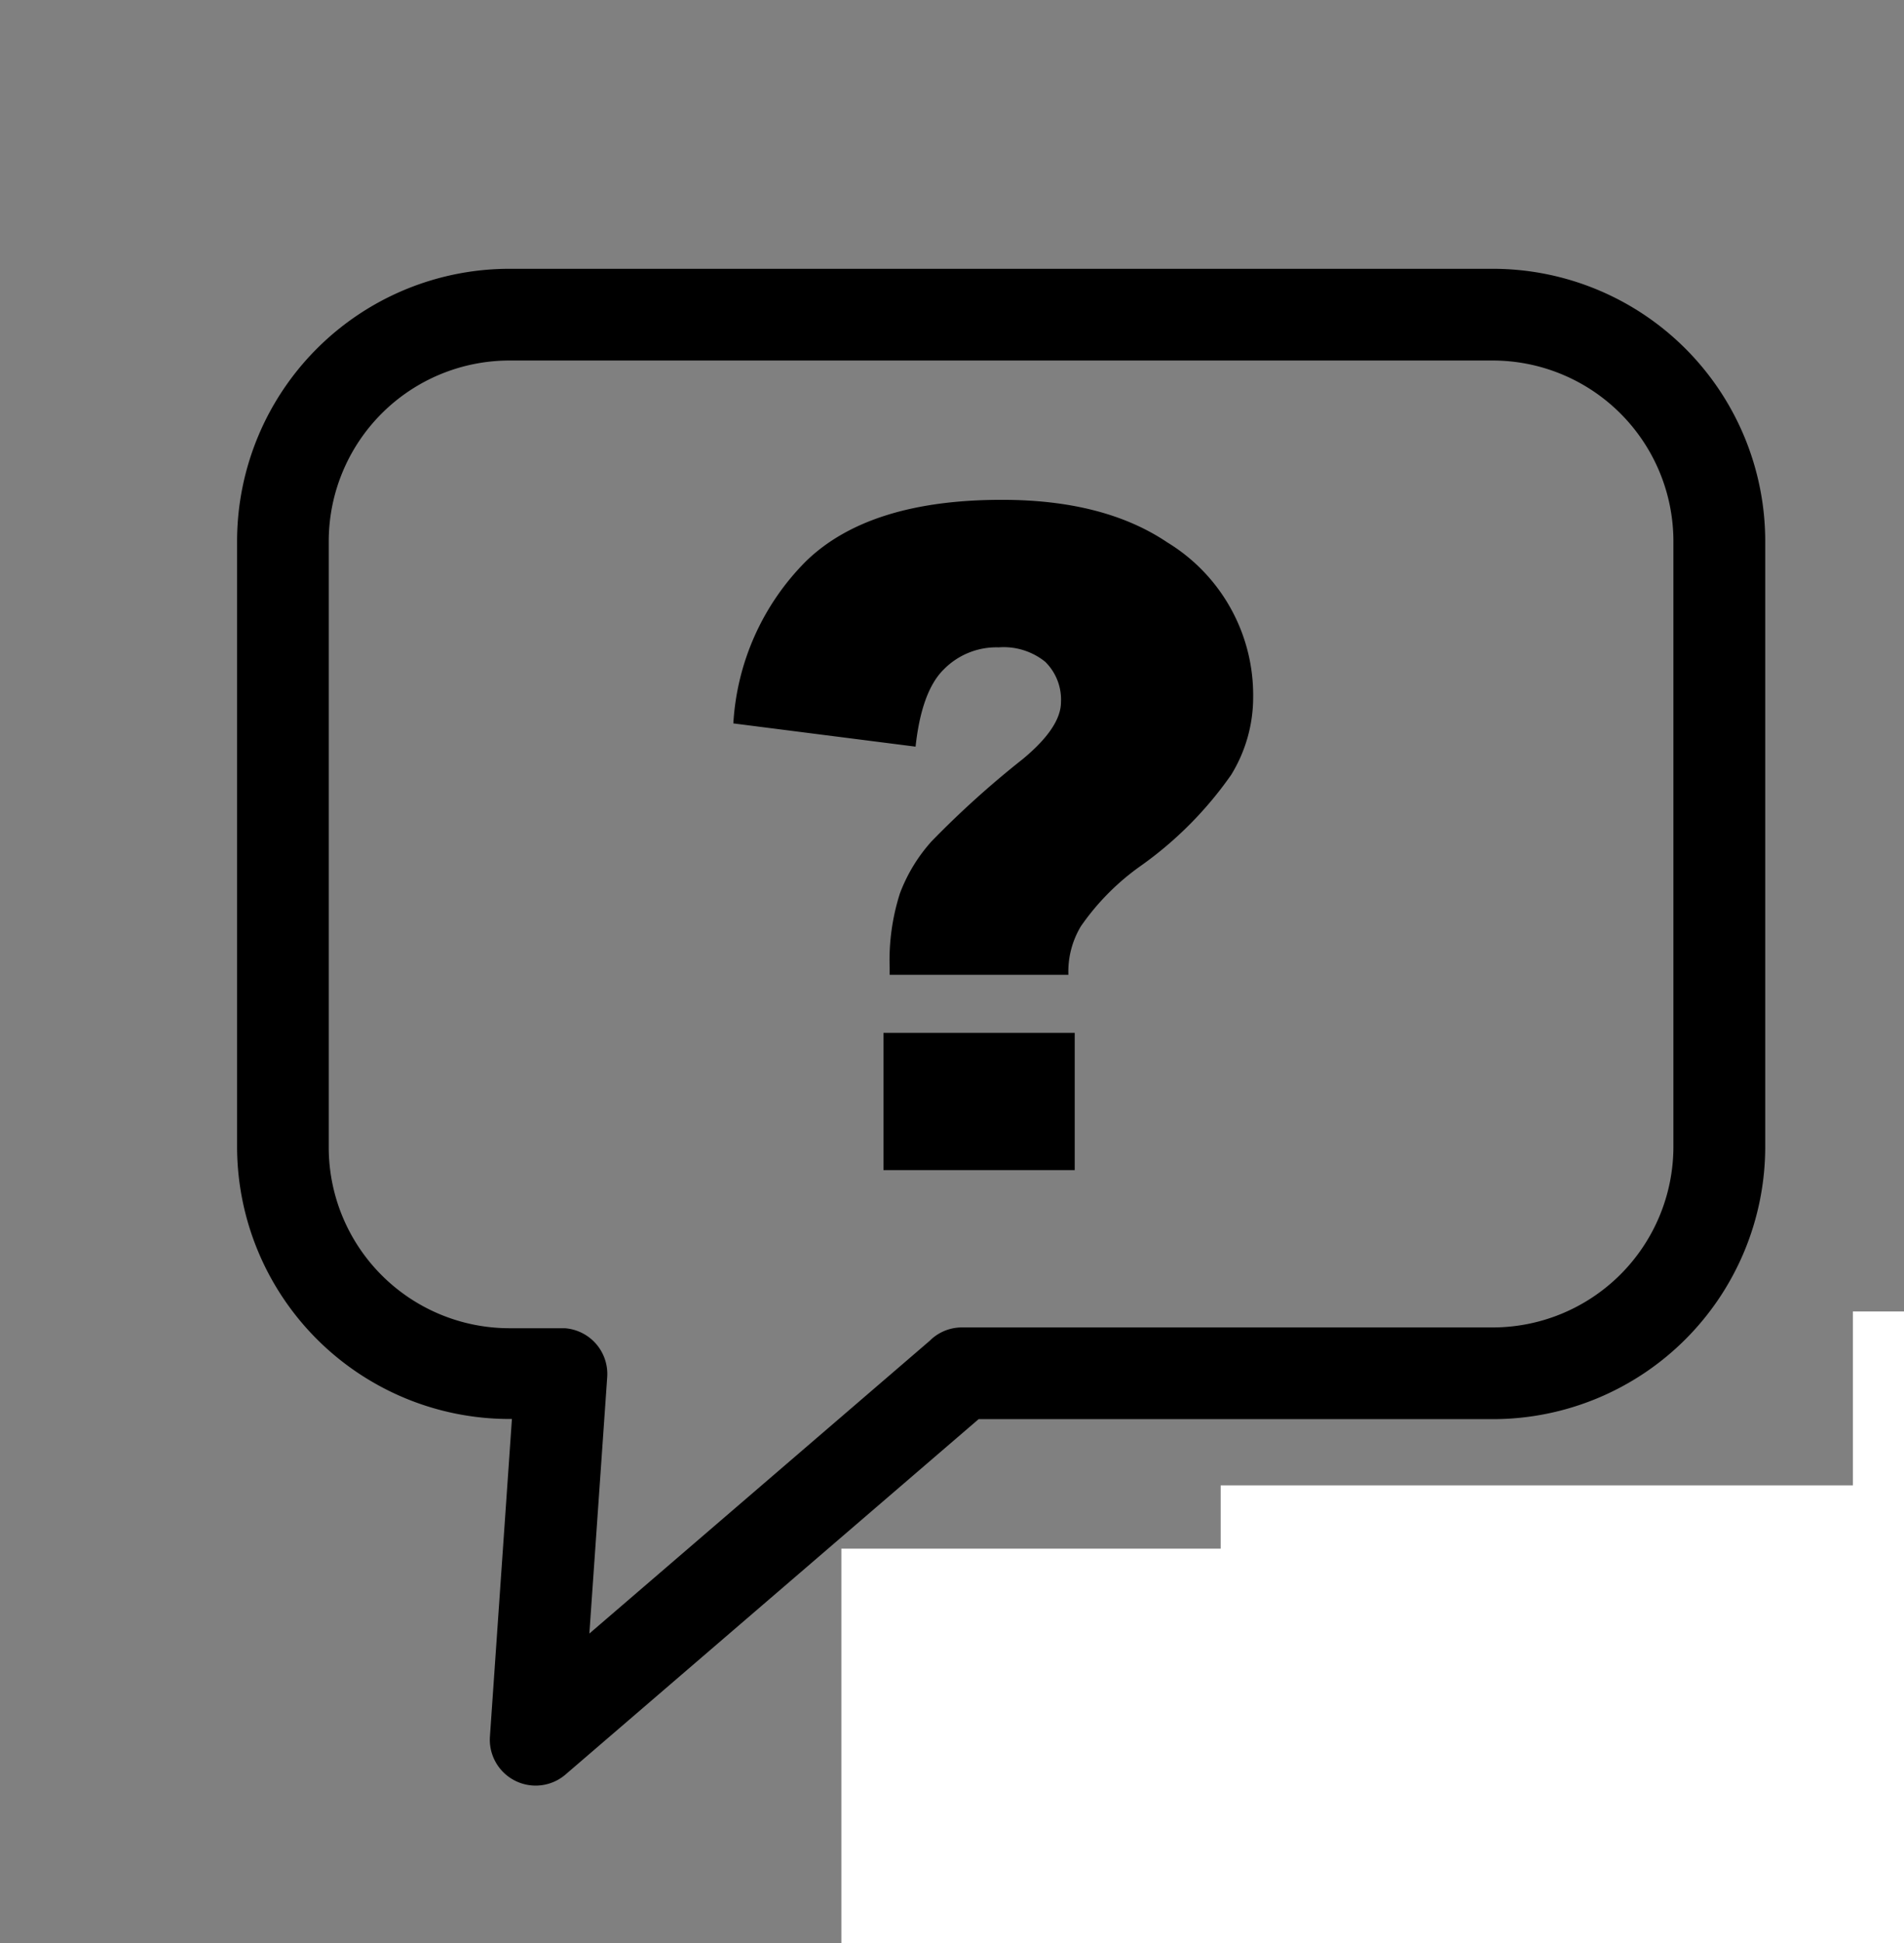 <svg width="120.47" height="122.88" xmlns="http://www.w3.org/2000/svg" data-name="Layer 1">

 <rect width="100%" height="100%" fill="#808080" stroke="none"/>

 <title>how-to</title>
 <g>
  <title>Layer 1</title>
  <path id="svg_1" fill-rule="evenodd" d="m32.2,17l62.29,0a17.24,17.24 0 0 1 17.2,17.2l0,38.35a17.24,17.24 0 0 1 -17.2,17.2l-32.57,0l-26.11,22.45a2.9,2.9 0 0 1 -4.81,-2.39l1.39,-20.07l-0.19,0a17.24,17.24 0 0 1 -17.2,-17.19l0,-38.35a17.24,17.24 0 0 1 17.2,-17.2zm35.4,44.65l-11.31,0l0,-0.46a13.89,13.89 0 0 1 0.65,-4.69a10.39,10.39 0 0 1 2,-3.29a59.46,59.46 0 0 1 5.78,-5.21q2.41,-2 2.41,-3.6a3.35,3.35 0 0 0 -1,-2.55a4.19,4.19 0 0 0 -2.94,-0.91a4.67,4.67 0 0 0 -3.49,1.41c-0.93,0.92 -1.52,2.56 -1.77,4.87l-11.53,-1.47a15.81,15.81 0 0 1 4.6,-10.26q4,-3.88 12.39,-3.88c4.33,0 7.81,0.9 10.48,2.7a11.3,11.3 0 0 1 5.42,9.77a9.36,9.36 0 0 1 -1.39,4.92a23.65,23.65 0 0 1 -5.71,5.75a15.44,15.44 0 0 0 -3.8,3.83a5.57,5.57 0 0 0 -0.79,3.1l0,-0.03zm-11.7,3.67l12.1,0l0,8.68l-12.1,0l0,-8.68zm65.89,-20.32a16.92,16.92 0 0 1 13.68,16.55l0,38.33a16.9,16.9 0 0 1 -16.85,16.85l-0.62,0l1.42,20.44a2.54,2.54 0 0 1 -4.18,2.1l-26.24,-23.2l-34.51,0l17,-17.3l36,0a14.34,14.34 0 0 0 14.3,-14.3l0,-38.36c0,-0.38 0,-0.76 0,-1.13l0,0.02zm-27.31,-22.2l-62.28,0a11.44,11.44 0 0 0 -11.4,11.4l0,38.35a11.44,11.44 0 0 0 11.4,11.45l3.53,0a2.9,2.9 0 0 1 2.69,3.08l-1.13,16.23l21.54,-18.52a2.87,2.87 0 0 1 2,-0.84l33.65,0a11.44,11.44 0 0 0 11.4,-11.4l0,-38.35a11.44,11.44 0 0 0 -11.4,-11.4z" class="cls-1"/>
  <rect id="svg_3" height="60" width="169" y="92.94" x="83.235" fill="none"/>
  <rect id="svg_14" height="60" width="97" y="93.94" x="77.235" fill="#ffffff"/>
  <rect id="svg_15" height="26" width="25" y="82.94" x="117.235" fill="#ffffff"/>
  <rect id="svg_16" height="42" width="31" y="97.94" x="53.235" fill="#ffffff"/>
 </g>
</svg>